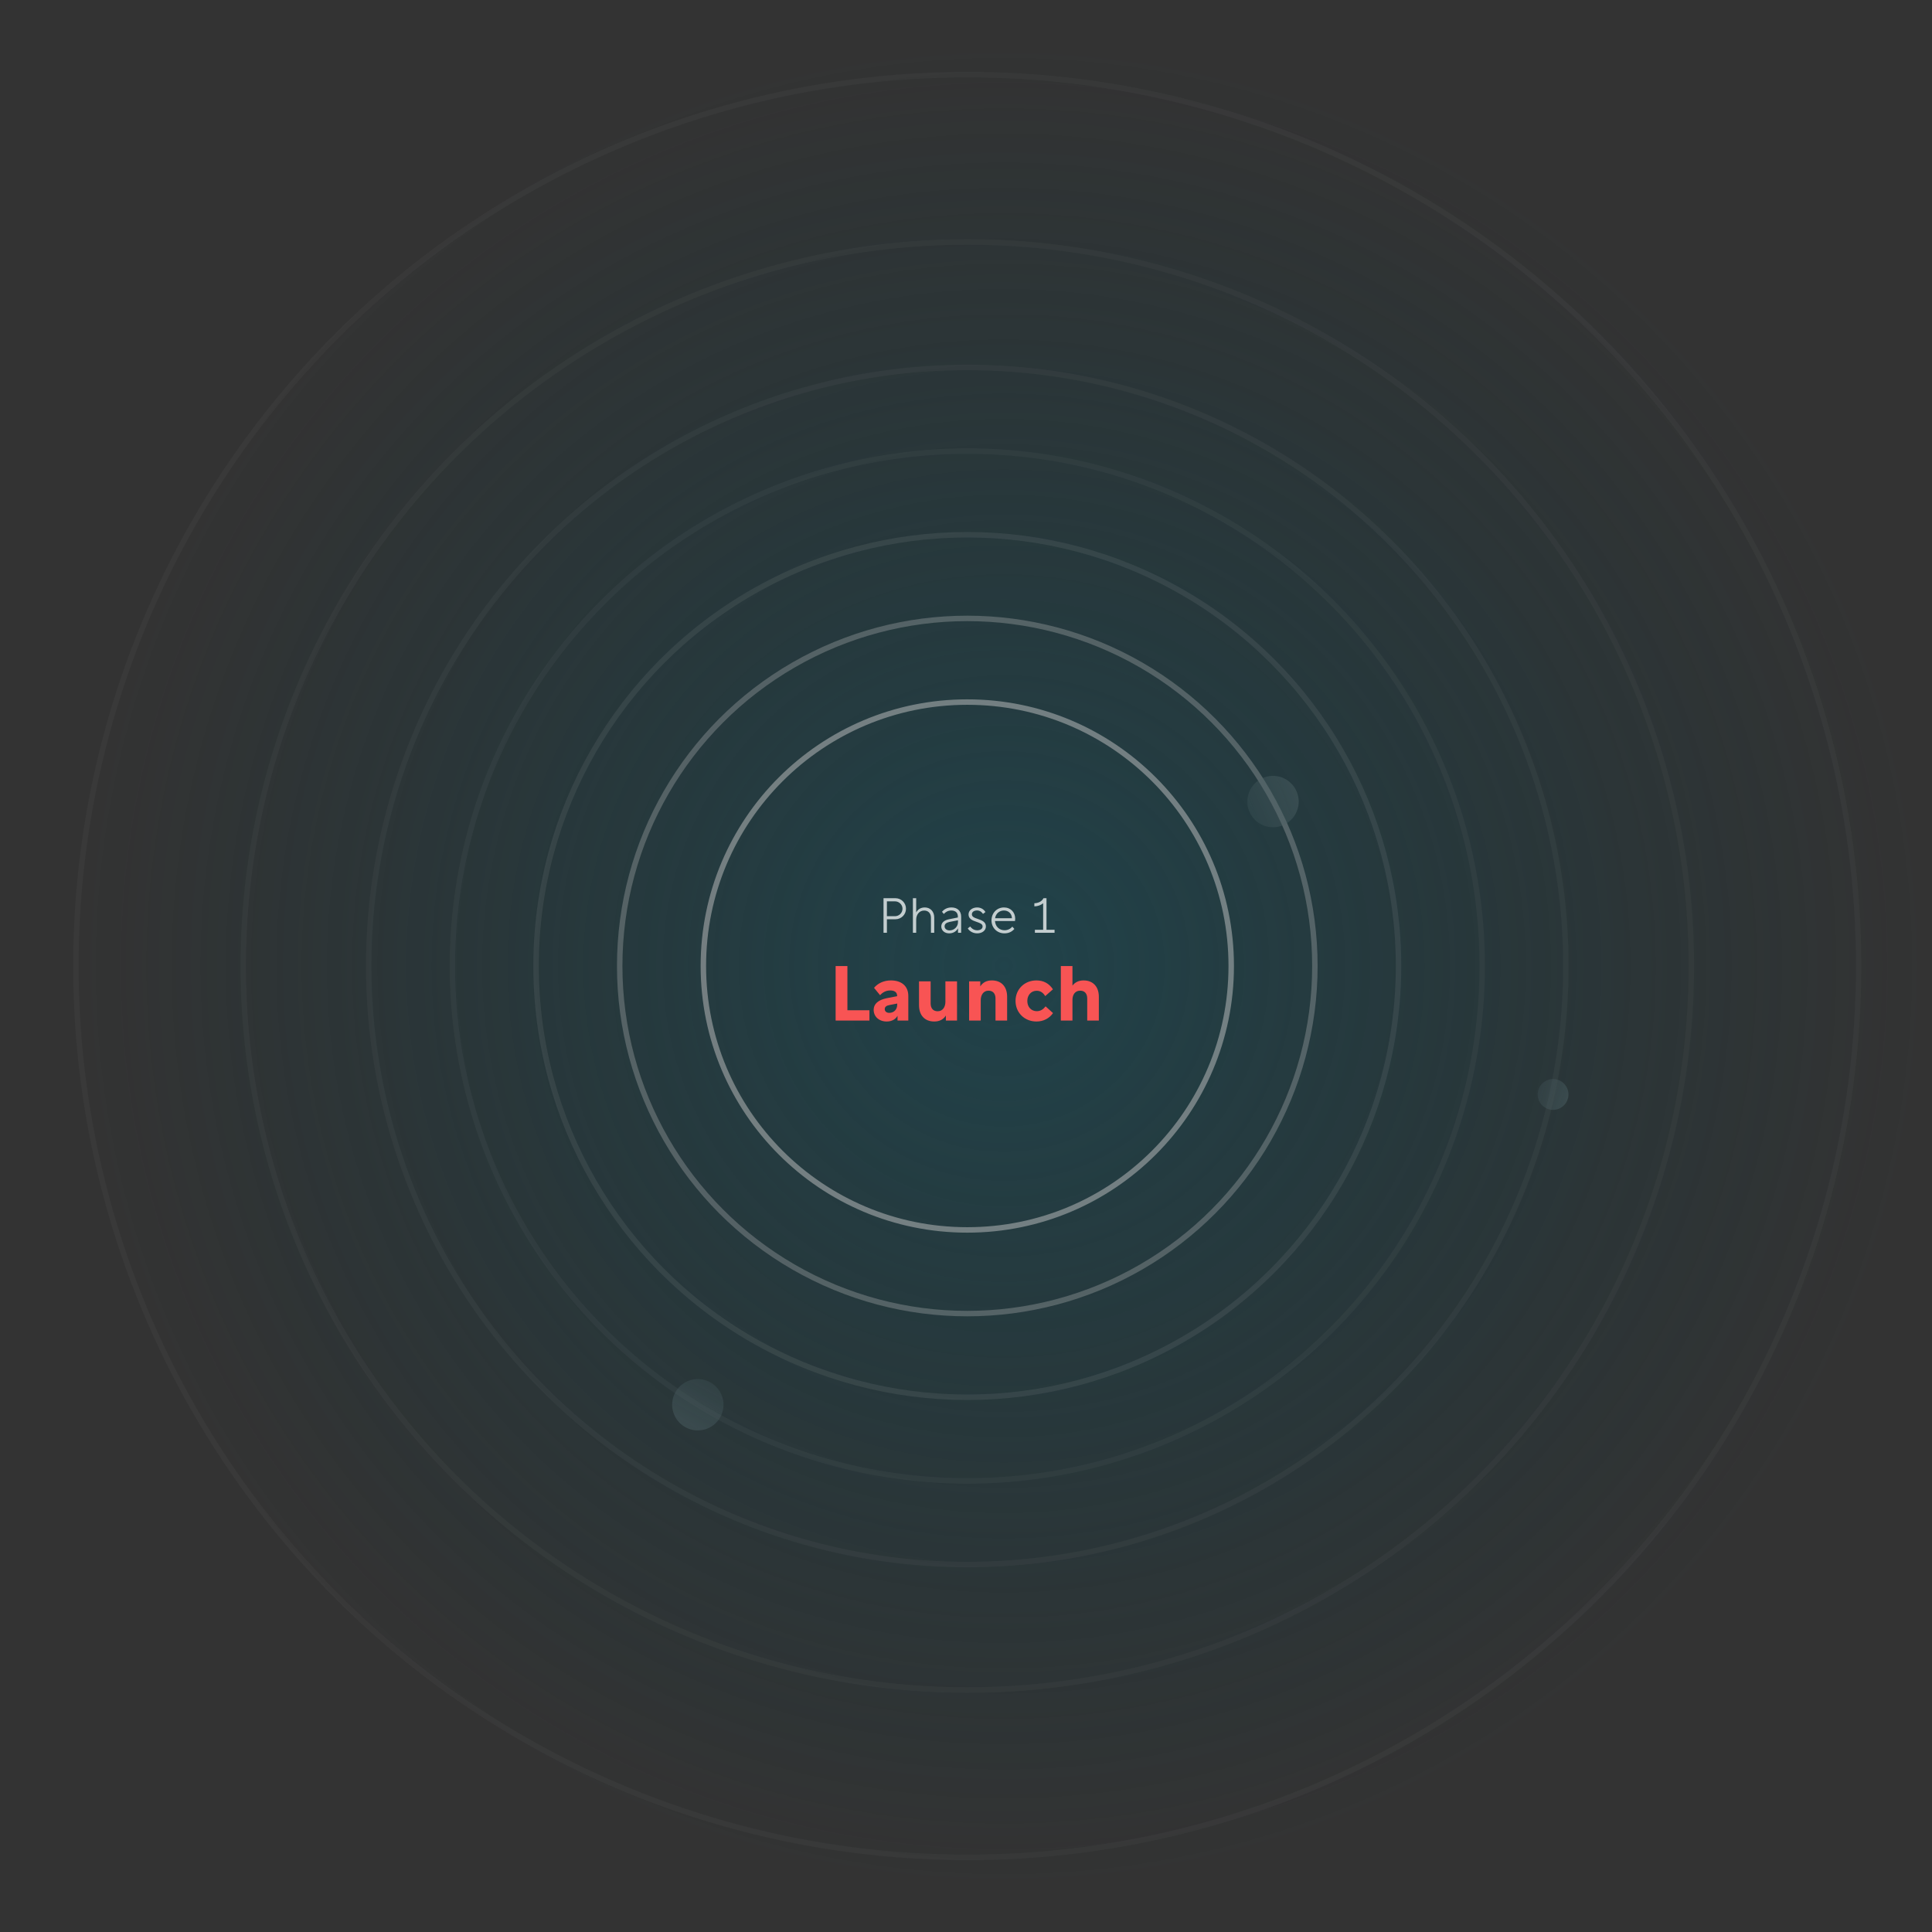 <svg width="374" height="374" viewBox="0 0 374 374" fill="none" xmlns="http://www.w3.org/2000/svg">
<rect x="0" y="0" width="374" height="374" fill="#333333" stroke="none"/>
<g opacity="0.7">
<mask id="mask0_173_423" style="mask-type:alpha" maskUnits="userSpaceOnUse" x="0" y="0" width="375" height="374">
<rect x="0.25" width="374" height="374" fill="#0C353E"/>
</mask>
<g mask="url(#mask0_173_423)">
<rect x="0.25" width="374" height="374" fill="url(#paint0_radial_173_423)"/>
</g>
<circle opacity="0.5" cx="187.25" cy="187" r="51.092" stroke="white" stroke-width="1.058"/>
<circle opacity="0.3" cx="187.25" cy="187" r="67.287" stroke="white" stroke-width="1.058"/>
<circle opacity="0.1" cx="187.25" cy="187" r="83.482" stroke="white" stroke-width="1.058"/>
<circle opacity="0.05" cx="187.25" cy="186.999" r="99.677" stroke="white" stroke-width="1.058"/>
<circle opacity="0.05" cx="187.25" cy="186.999" r="115.872" stroke="white" stroke-width="1.058"/>
<circle opacity="0.04" cx="187.25" cy="186.999" r="140.164" stroke="white" stroke-width="1.058"/>
<circle opacity="0.04" cx="187.25" cy="187" r="172.554" stroke="white" stroke-width="1.058"/>
<circle cx="246.433" cy="155.17" r="4.973" transform="rotate(66.545 246.433 155.17)" fill="url(#paint1_linear_173_423)" fill-opacity="0.5"/>
<circle cx="135.087" cy="271.93" r="4.973" transform="rotate(-150.582 135.087 271.93)" fill="url(#paint2_linear_173_423)" fill-opacity="0.5"/>
<circle cx="300.643" cy="211.867" r="2.984" transform="rotate(106.431 300.643 211.867)" fill="url(#paint3_linear_173_423)" fill-opacity="0.5"/>
</g>
<path d="M171.033 180.566H171.69V177.949H173.346C174.45 177.949 175.383 177.064 175.383 175.912C175.383 174.76 174.45 173.875 173.337 173.875H171.033V180.566ZM171.69 177.359V174.484H173.26C174.022 174.484 174.707 175.112 174.707 175.902C174.707 176.74 174.022 177.359 173.26 177.359H171.69ZM176.721 180.566H177.359V178.016C177.359 177.092 177.93 176.264 178.91 176.264C179.671 176.264 180.214 176.778 180.214 177.644V180.566H180.852V177.616C180.852 176.436 180.071 175.665 179.034 175.665C178.234 175.665 177.673 176.036 177.359 176.635V173.875H176.721V180.566ZM185.424 177.606L183.72 177.949C182.759 178.139 182.217 178.625 182.217 179.348C182.217 180.129 182.864 180.681 183.74 180.681C184.501 180.681 185.11 180.319 185.453 179.71V180.566H186.062V177.454C186.062 176.34 185.339 175.665 184.187 175.665C183.311 175.665 182.731 176.055 182.35 176.502L182.712 176.93C183.007 176.578 183.502 176.255 184.139 176.255C184.967 176.255 185.424 176.683 185.424 177.435V177.606ZM183.825 180.11C183.264 180.11 182.854 179.786 182.854 179.32C182.854 178.882 183.178 178.596 183.835 178.463L185.443 178.149V178.549C185.443 179.348 184.748 180.11 183.825 180.11ZM189.166 180.681C190.156 180.681 190.851 180.11 190.851 179.339C190.851 178.501 190.166 178.187 189.271 177.882C188.557 177.654 188.138 177.444 188.138 176.997C188.138 176.512 188.586 176.245 189.157 176.245C189.804 176.245 190.185 176.74 190.289 176.921L190.765 176.55C190.623 176.283 190.099 175.665 189.166 175.665C188.224 175.665 187.491 176.226 187.491 177.016C187.491 177.825 188.157 178.168 189.014 178.444C189.776 178.701 190.213 178.882 190.213 179.348C190.213 179.805 189.766 180.09 189.166 180.09C188.405 180.09 187.948 179.557 187.815 179.348L187.348 179.719C187.501 180.024 188.119 180.681 189.166 180.681ZM194.352 175.665C192.953 175.665 191.935 176.769 191.935 178.177C191.935 179.586 193.001 180.681 194.438 180.681C195.228 180.681 195.866 180.395 196.361 179.824L195.971 179.386C195.599 179.814 195.066 180.081 194.457 180.081C193.467 180.081 192.687 179.377 192.611 178.292H196.485C196.513 178.13 196.523 177.977 196.523 177.825C196.523 176.616 195.647 175.665 194.352 175.665ZM194.343 176.255C195.171 176.255 195.856 176.807 195.885 177.72V177.759H192.63C192.753 176.873 193.458 176.255 194.343 176.255ZM201.935 179.986H200.336V180.566H204.144V179.986H202.583V173.875H202.002C201.65 174.56 200.955 174.817 200.232 174.855V175.455C200.888 175.446 201.488 175.227 201.935 174.855V179.986Z" fill="#C3CDCF"/>
<path d="M161.763 197.566H168.307V195.568H164.043V187.01H161.763V197.566ZM173.67 192.843L171.597 193.243C169.998 193.584 169.125 194.353 169.125 195.479C169.125 196.796 170.161 197.744 171.642 197.744C172.648 197.744 173.389 197.3 173.744 196.634V197.566H175.832V192.784C175.832 190.933 174.573 189.793 172.456 189.793C171.035 189.793 169.894 190.385 169.199 191.229L170.368 192.651C170.827 192.133 171.479 191.733 172.323 191.733C173.093 191.733 173.67 192.029 173.67 192.784V192.843ZM172.145 196.071C171.612 196.071 171.271 195.775 171.271 195.345C171.271 194.931 171.568 194.664 172.175 194.561L173.685 194.265V194.487C173.685 195.39 173.078 196.071 172.145 196.071ZM177.905 189.971V194.59C177.905 196.56 179.03 197.744 180.852 197.744C181.873 197.744 182.613 197.359 183.102 196.589V197.566H185.264V189.971H183.013V193.924C183.013 194.916 182.51 195.76 181.518 195.76C180.689 195.76 180.156 195.242 180.156 194.25V189.971H177.905ZM187.602 189.971V197.566H189.853V193.613C189.853 192.621 190.371 191.777 191.348 191.777C192.177 191.777 192.711 192.295 192.711 193.287V197.566H194.961V192.947C194.961 190.978 193.836 189.793 192.015 189.793C190.993 189.793 190.253 190.178 189.764 190.948V189.971H187.602ZM202.408 194.812C201.949 195.39 201.431 195.745 200.705 195.745C199.624 195.745 198.869 194.931 198.869 193.761C198.869 192.636 199.624 191.792 200.675 191.792C201.401 191.792 201.934 192.162 202.334 192.828L203.829 191.511C203.074 190.371 202.008 189.793 200.631 189.793C198.306 189.793 196.589 191.511 196.589 193.761C196.589 195.997 198.292 197.744 200.646 197.744C202.008 197.744 203.148 197.122 203.844 196.115L202.408 194.812ZM205.358 197.566H207.608V193.569C207.608 192.562 208.111 191.777 209.103 191.777C209.933 191.777 210.466 192.295 210.466 193.287V197.566H212.716V192.947C212.716 190.978 211.561 189.793 209.77 189.793C208.837 189.793 208.111 190.134 207.608 190.8V187.01H205.358V197.566Z" fill="#F85454"/>
<defs>
<radialGradient id="paint0_radial_173_423" cx="0" cy="0" r="1" gradientUnits="userSpaceOnUse" gradientTransform="translate(194.335 187) rotate(90) scale(177.89)">
<stop stop-color="#194A55"/>
<stop offset="1" stop-color="#0C353E" stop-opacity="0"/>
</radialGradient>
<linearGradient id="paint1_linear_173_423" x1="246.433" y1="150.197" x2="246.433" y2="160.143" gradientUnits="userSpaceOnUse">
<stop stop-color="#557278"/>
<stop offset="1" stop-color="#557278" stop-opacity="0.5"/>
</linearGradient>
<linearGradient id="paint2_linear_173_423" x1="135.087" y1="266.957" x2="135.087" y2="276.904" gradientUnits="userSpaceOnUse">
<stop stop-color="#557278"/>
<stop offset="1" stop-color="#557278" stop-opacity="0.5"/>
</linearGradient>
<linearGradient id="paint3_linear_173_423" x1="300.643" y1="208.883" x2="300.643" y2="214.851" gradientUnits="userSpaceOnUse">
<stop stop-color="#557278"/>
<stop offset="1" stop-color="#557278" stop-opacity="0.5"/>
</linearGradient>
</defs>
</svg>
